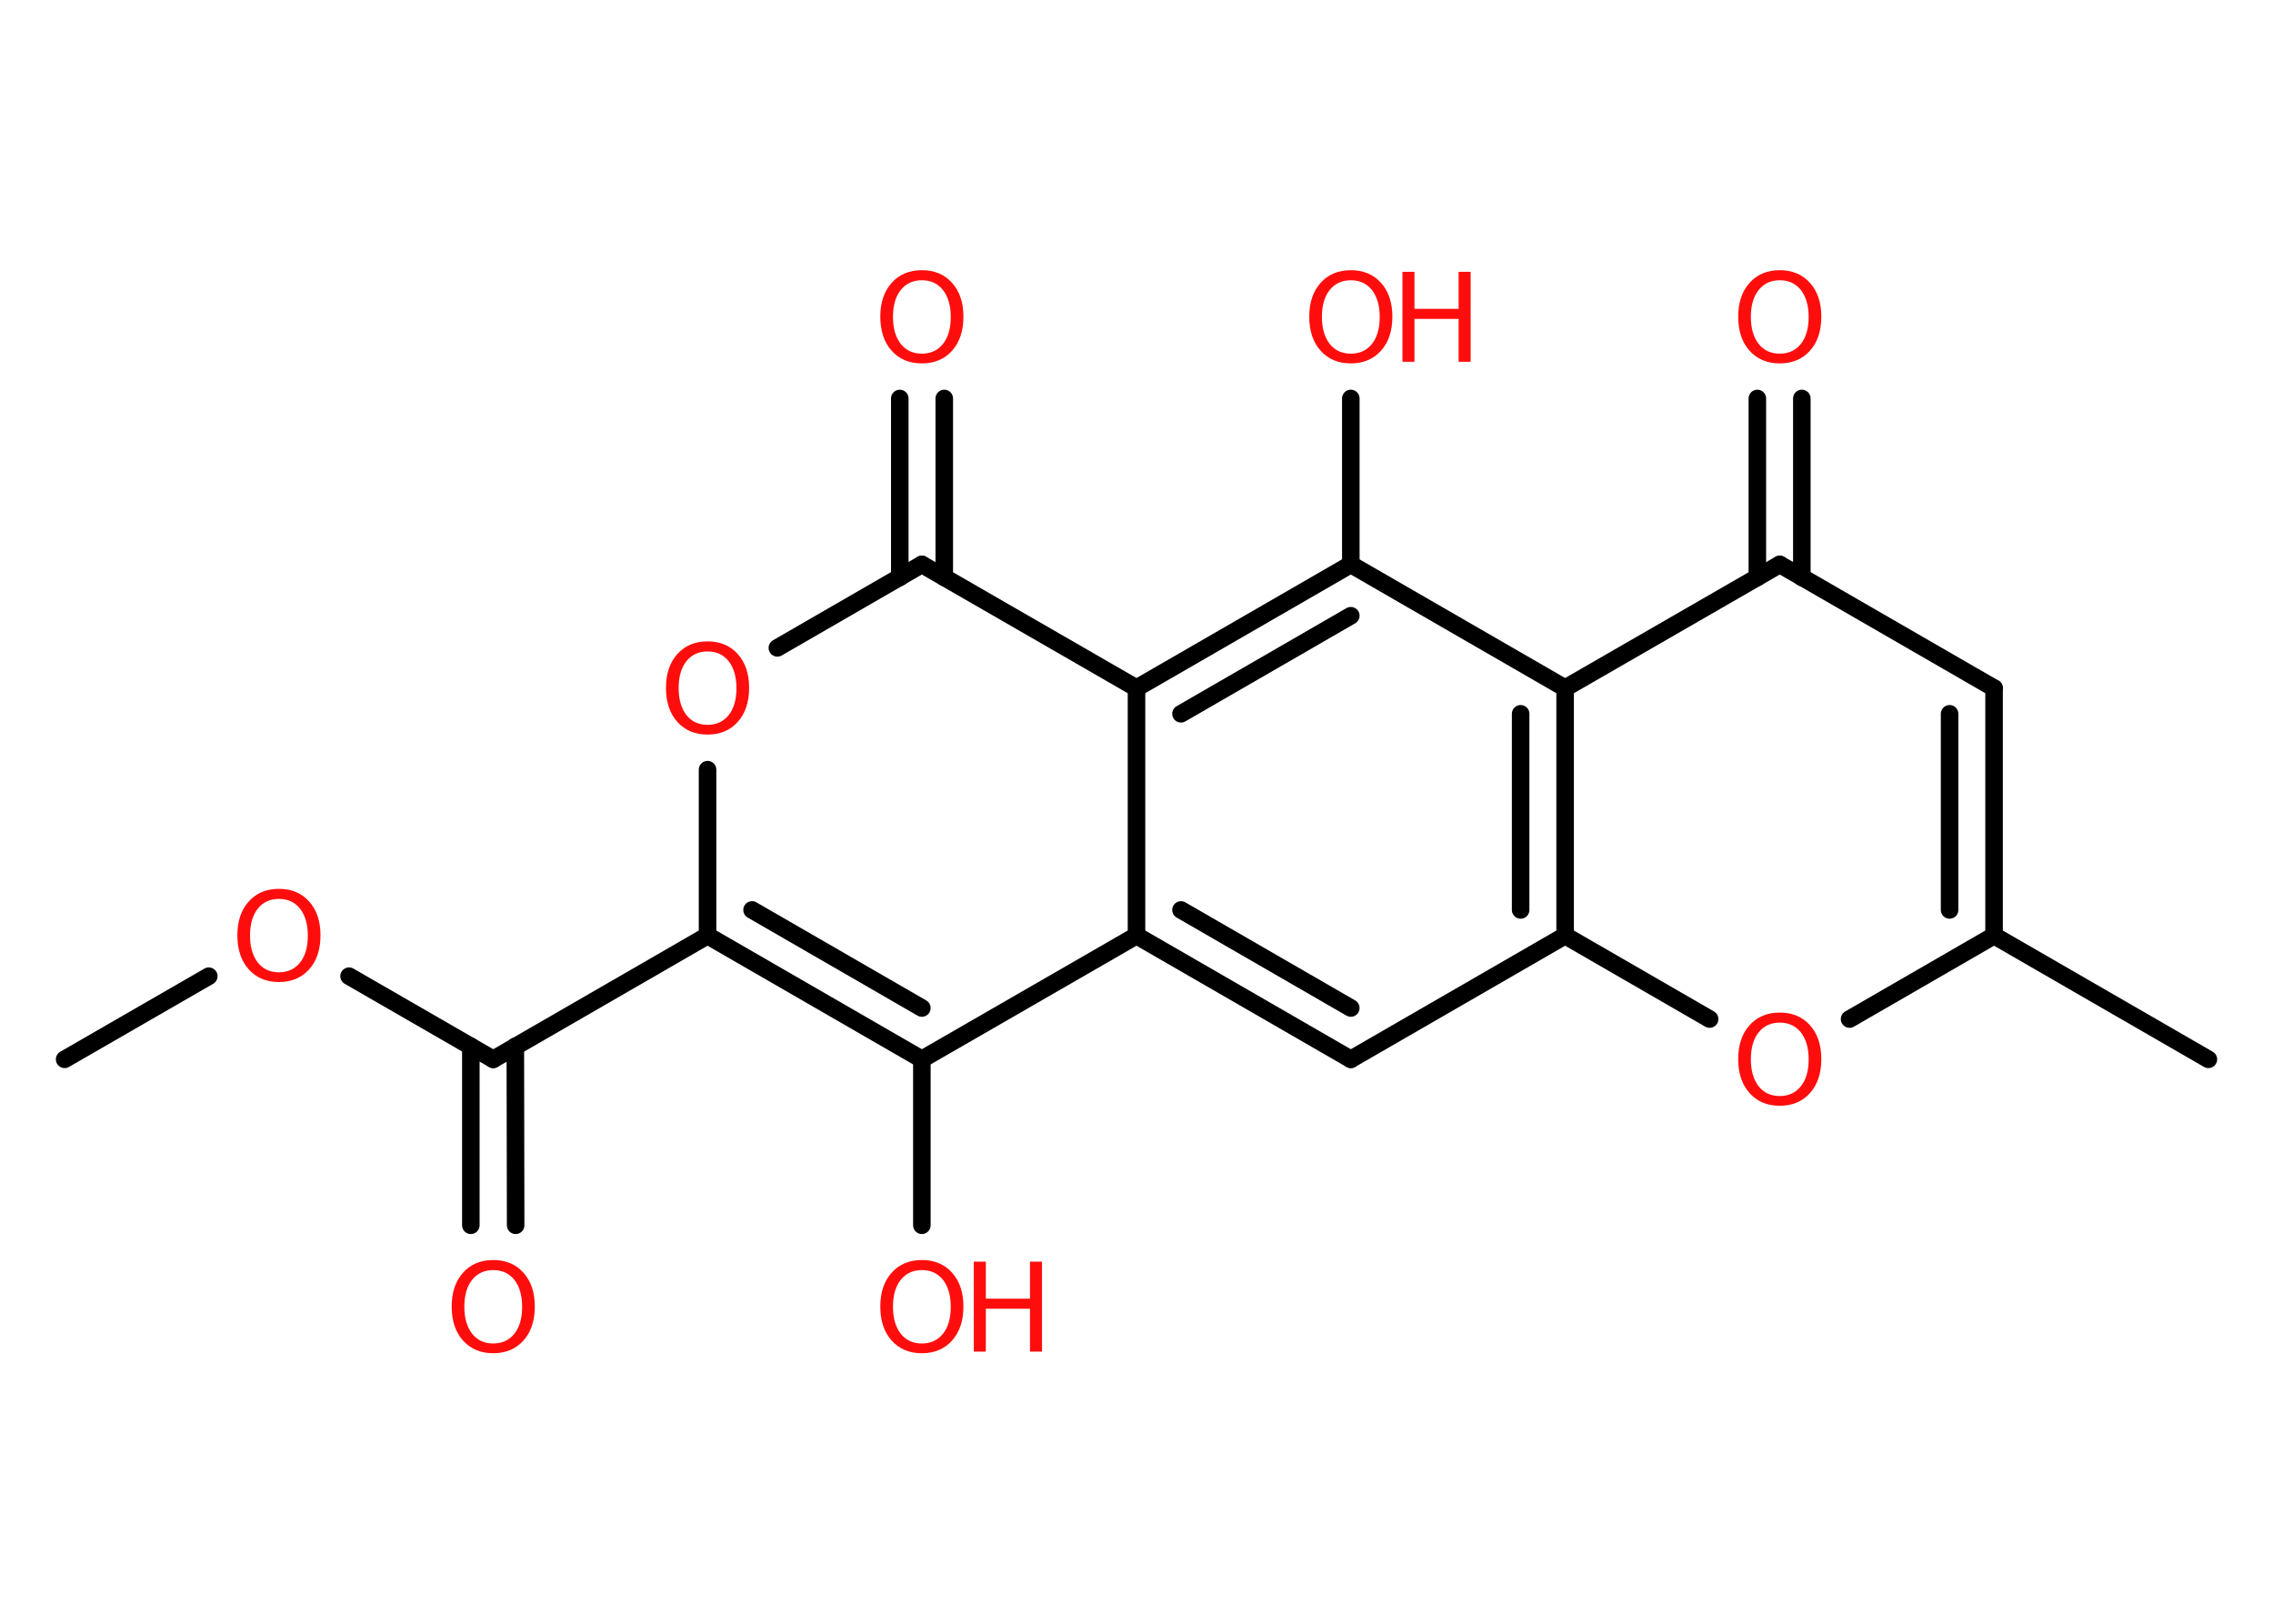 <?xml version='1.0' encoding='UTF-8'?>
<!DOCTYPE svg PUBLIC "-//W3C//DTD SVG 1.1//EN" "http://www.w3.org/Graphics/SVG/1.1/DTD/svg11.dtd">
<svg version='1.2' xmlns='http://www.w3.org/2000/svg' xmlns:xlink='http://www.w3.org/1999/xlink' width='70.0mm' height='50.0mm' viewBox='0 0 70.0 50.0'>
  <desc>Generated by the Chemistry Development Kit (http://github.com/cdk)</desc>
  <g stroke-linecap='round' stroke-linejoin='round' stroke='#000000' stroke-width='.54' fill='#FF0D0D'>
    <rect x='.0' y='.0' width='70.0' height='50.0' fill='#FFFFFF' stroke='none'/>
    <g id='mol1' class='mol'>
      <line id='mol1bnd1' class='bond' x1='1.99' y1='32.62' x2='6.43' y2='30.06'/>
      <line id='mol1bnd2' class='bond' x1='10.75' y1='30.06' x2='15.19' y2='32.62'/>
      <g id='mol1bnd3' class='bond'>
        <line x1='15.87' y1='32.22' x2='15.88' y2='37.73'/>
        <line x1='14.5' y1='32.22' x2='14.5' y2='37.73'/>
      </g>
      <line id='mol1bnd4' class='bond' x1='15.19' y1='32.62' x2='21.79' y2='28.81'/>
      <line id='mol1bnd5' class='bond' x1='21.79' y1='28.81' x2='21.79' y2='23.7'/>
      <line id='mol1bnd6' class='bond' x1='23.94' y1='19.95' x2='28.39' y2='17.38'/>
      <g id='mol1bnd7' class='bond'>
        <line x1='27.71' y1='17.78' x2='27.71' y2='12.27'/>
        <line x1='29.08' y1='17.78' x2='29.08' y2='12.27'/>
      </g>
      <line id='mol1bnd8' class='bond' x1='28.39' y1='17.38' x2='35.0' y2='21.19'/>
      <g id='mol1bnd9' class='bond'>
        <line x1='41.6' y1='17.38' x2='35.0' y2='21.19'/>
        <line x1='41.6' y1='18.96' x2='36.37' y2='21.98'/>
      </g>
      <line id='mol1bnd10' class='bond' x1='41.6' y1='17.38' x2='41.6' y2='12.27'/>
      <line id='mol1bnd11' class='bond' x1='41.6' y1='17.38' x2='48.2' y2='21.19'/>
      <line id='mol1bnd12' class='bond' x1='48.2' y1='21.19' x2='54.81' y2='17.38'/>
      <g id='mol1bnd13' class='bond'>
        <line x1='54.12' y1='17.78' x2='54.12' y2='12.27'/>
        <line x1='55.49' y1='17.78' x2='55.49' y2='12.27'/>
      </g>
      <line id='mol1bnd14' class='bond' x1='54.81' y1='17.38' x2='61.41' y2='21.19'/>
      <g id='mol1bnd15' class='bond'>
        <line x1='61.41' y1='28.81' x2='61.41' y2='21.19'/>
        <line x1='60.04' y1='28.02' x2='60.04' y2='21.98'/>
      </g>
      <line id='mol1bnd16' class='bond' x1='61.41' y1='28.81' x2='68.01' y2='32.62'/>
      <line id='mol1bnd17' class='bond' x1='61.41' y1='28.81' x2='56.96' y2='31.38'/>
      <line id='mol1bnd18' class='bond' x1='52.65' y1='31.38' x2='48.2' y2='28.81'/>
      <g id='mol1bnd19' class='bond'>
        <line x1='48.2' y1='28.81' x2='48.2' y2='21.19'/>
        <line x1='46.83' y1='28.02' x2='46.83' y2='21.98'/>
      </g>
      <line id='mol1bnd20' class='bond' x1='48.2' y1='28.81' x2='41.6' y2='32.62'/>
      <g id='mol1bnd21' class='bond'>
        <line x1='35.0' y1='28.81' x2='41.6' y2='32.62'/>
        <line x1='36.37' y1='28.02' x2='41.6' y2='31.04'/>
      </g>
      <line id='mol1bnd22' class='bond' x1='35.0' y1='21.19' x2='35.0' y2='28.81'/>
      <line id='mol1bnd23' class='bond' x1='35.0' y1='28.81' x2='28.39' y2='32.62'/>
      <g id='mol1bnd24' class='bond'>
        <line x1='21.79' y1='28.81' x2='28.39' y2='32.62'/>
        <line x1='23.16' y1='28.02' x2='28.39' y2='31.04'/>
      </g>
      <line id='mol1bnd25' class='bond' x1='28.39' y1='32.62' x2='28.39' y2='37.73'/>
      <path id='mol1atm2' class='atom' d='M8.59 27.68q-.41 .0 -.65 .3q-.24 .3 -.24 .83q.0 .52 .24 .83q.24 .3 .65 .3q.41 .0 .65 -.3q.24 -.3 .24 -.83q.0 -.52 -.24 -.83q-.24 -.3 -.65 -.3zM8.59 27.37q.58 .0 .93 .39q.35 .39 .35 1.04q.0 .66 -.35 1.05q-.35 .39 -.93 .39q-.58 .0 -.93 -.39q-.35 -.39 -.35 -1.05q.0 -.65 .35 -1.04q.35 -.39 .93 -.39z' stroke='none'/>
      <path id='mol1atm4' class='atom' d='M15.19 39.11q-.41 .0 -.65 .3q-.24 .3 -.24 .83q.0 .52 .24 .83q.24 .3 .65 .3q.41 .0 .65 -.3q.24 -.3 .24 -.83q.0 -.52 -.24 -.83q-.24 -.3 -.65 -.3zM15.19 38.8q.58 .0 .93 .39q.35 .39 .35 1.04q.0 .66 -.35 1.05q-.35 .39 -.93 .39q-.58 .0 -.93 -.39q-.35 -.39 -.35 -1.05q.0 -.65 .35 -1.04q.35 -.39 .93 -.39z' stroke='none'/>
      <path id='mol1atm6' class='atom' d='M21.79 20.06q-.41 .0 -.65 .3q-.24 .3 -.24 .83q.0 .52 .24 .83q.24 .3 .65 .3q.41 .0 .65 -.3q.24 -.3 .24 -.83q.0 -.52 -.24 -.83q-.24 -.3 -.65 -.3zM21.79 19.75q.58 .0 .93 .39q.35 .39 .35 1.04q.0 .66 -.35 1.05q-.35 .39 -.93 .39q-.58 .0 -.93 -.39q-.35 -.39 -.35 -1.05q.0 -.65 .35 -1.04q.35 -.39 .93 -.39z' stroke='none'/>
      <path id='mol1atm8' class='atom' d='M28.39 8.63q-.41 .0 -.65 .3q-.24 .3 -.24 .83q.0 .52 .24 .83q.24 .3 .65 .3q.41 .0 .65 -.3q.24 -.3 .24 -.83q.0 -.52 -.24 -.83q-.24 -.3 -.65 -.3zM28.39 8.32q.58 .0 .93 .39q.35 .39 .35 1.04q.0 .66 -.35 1.05q-.35 .39 -.93 .39q-.58 .0 -.93 -.39q-.35 -.39 -.35 -1.05q.0 -.65 .35 -1.04q.35 -.39 .93 -.39z' stroke='none'/>
      <g id='mol1atm11' class='atom'>
        <path d='M41.6 8.63q-.41 .0 -.65 .3q-.24 .3 -.24 .83q.0 .52 .24 .83q.24 .3 .65 .3q.41 .0 .65 -.3q.24 -.3 .24 -.83q.0 -.52 -.24 -.83q-.24 -.3 -.65 -.3zM41.6 8.32q.58 .0 .93 .39q.35 .39 .35 1.04q.0 .66 -.35 1.05q-.35 .39 -.93 .39q-.58 .0 -.93 -.39q-.35 -.39 -.35 -1.05q.0 -.65 .35 -1.04q.35 -.39 .93 -.39z' stroke='none'/>
        <path d='M43.19 8.37h.37v1.14h1.36v-1.14h.37v2.77h-.37v-1.32h-1.36v1.32h-.37v-2.77z' stroke='none'/>
      </g>
      <path id='mol1atm14' class='atom' d='M54.81 8.63q-.41 .0 -.65 .3q-.24 .3 -.24 .83q.0 .52 .24 .83q.24 .3 .65 .3q.41 .0 .65 -.3q.24 -.3 .24 -.83q.0 -.52 -.24 -.83q-.24 -.3 -.65 -.3zM54.81 8.32q.58 .0 .93 .39q.35 .39 .35 1.04q.0 .66 -.35 1.05q-.35 .39 -.93 .39q-.58 .0 -.93 -.39q-.35 -.39 -.35 -1.05q.0 -.65 .35 -1.04q.35 -.39 .93 -.39z' stroke='none'/>
      <path id='mol1atm18' class='atom' d='M54.81 31.49q-.41 .0 -.65 .3q-.24 .3 -.24 .83q.0 .52 .24 .83q.24 .3 .65 .3q.41 .0 .65 -.3q.24 -.3 .24 -.83q.0 -.52 -.24 -.83q-.24 -.3 -.65 -.3zM54.81 31.18q.58 .0 .93 .39q.35 .39 .35 1.04q.0 .66 -.35 1.05q-.35 .39 -.93 .39q-.58 .0 -.93 -.39q-.35 -.39 -.35 -1.05q.0 -.65 .35 -1.04q.35 -.39 .93 -.39z' stroke='none'/>
      <g id='mol1atm23' class='atom'>
        <path d='M28.39 39.11q-.41 .0 -.65 .3q-.24 .3 -.24 .83q.0 .52 .24 .83q.24 .3 .65 .3q.41 .0 .65 -.3q.24 -.3 .24 -.83q.0 -.52 -.24 -.83q-.24 -.3 -.65 -.3zM28.39 38.8q.58 .0 .93 .39q.35 .39 .35 1.04q.0 .66 -.35 1.05q-.35 .39 -.93 .39q-.58 .0 -.93 -.39q-.35 -.39 -.35 -1.05q.0 -.65 .35 -1.04q.35 -.39 .93 -.39z' stroke='none'/>
        <path d='M29.99 38.85h.37v1.14h1.36v-1.14h.37v2.77h-.37v-1.32h-1.36v1.32h-.37v-2.77z' stroke='none'/>
      </g>
    </g>
  </g>
</svg>
